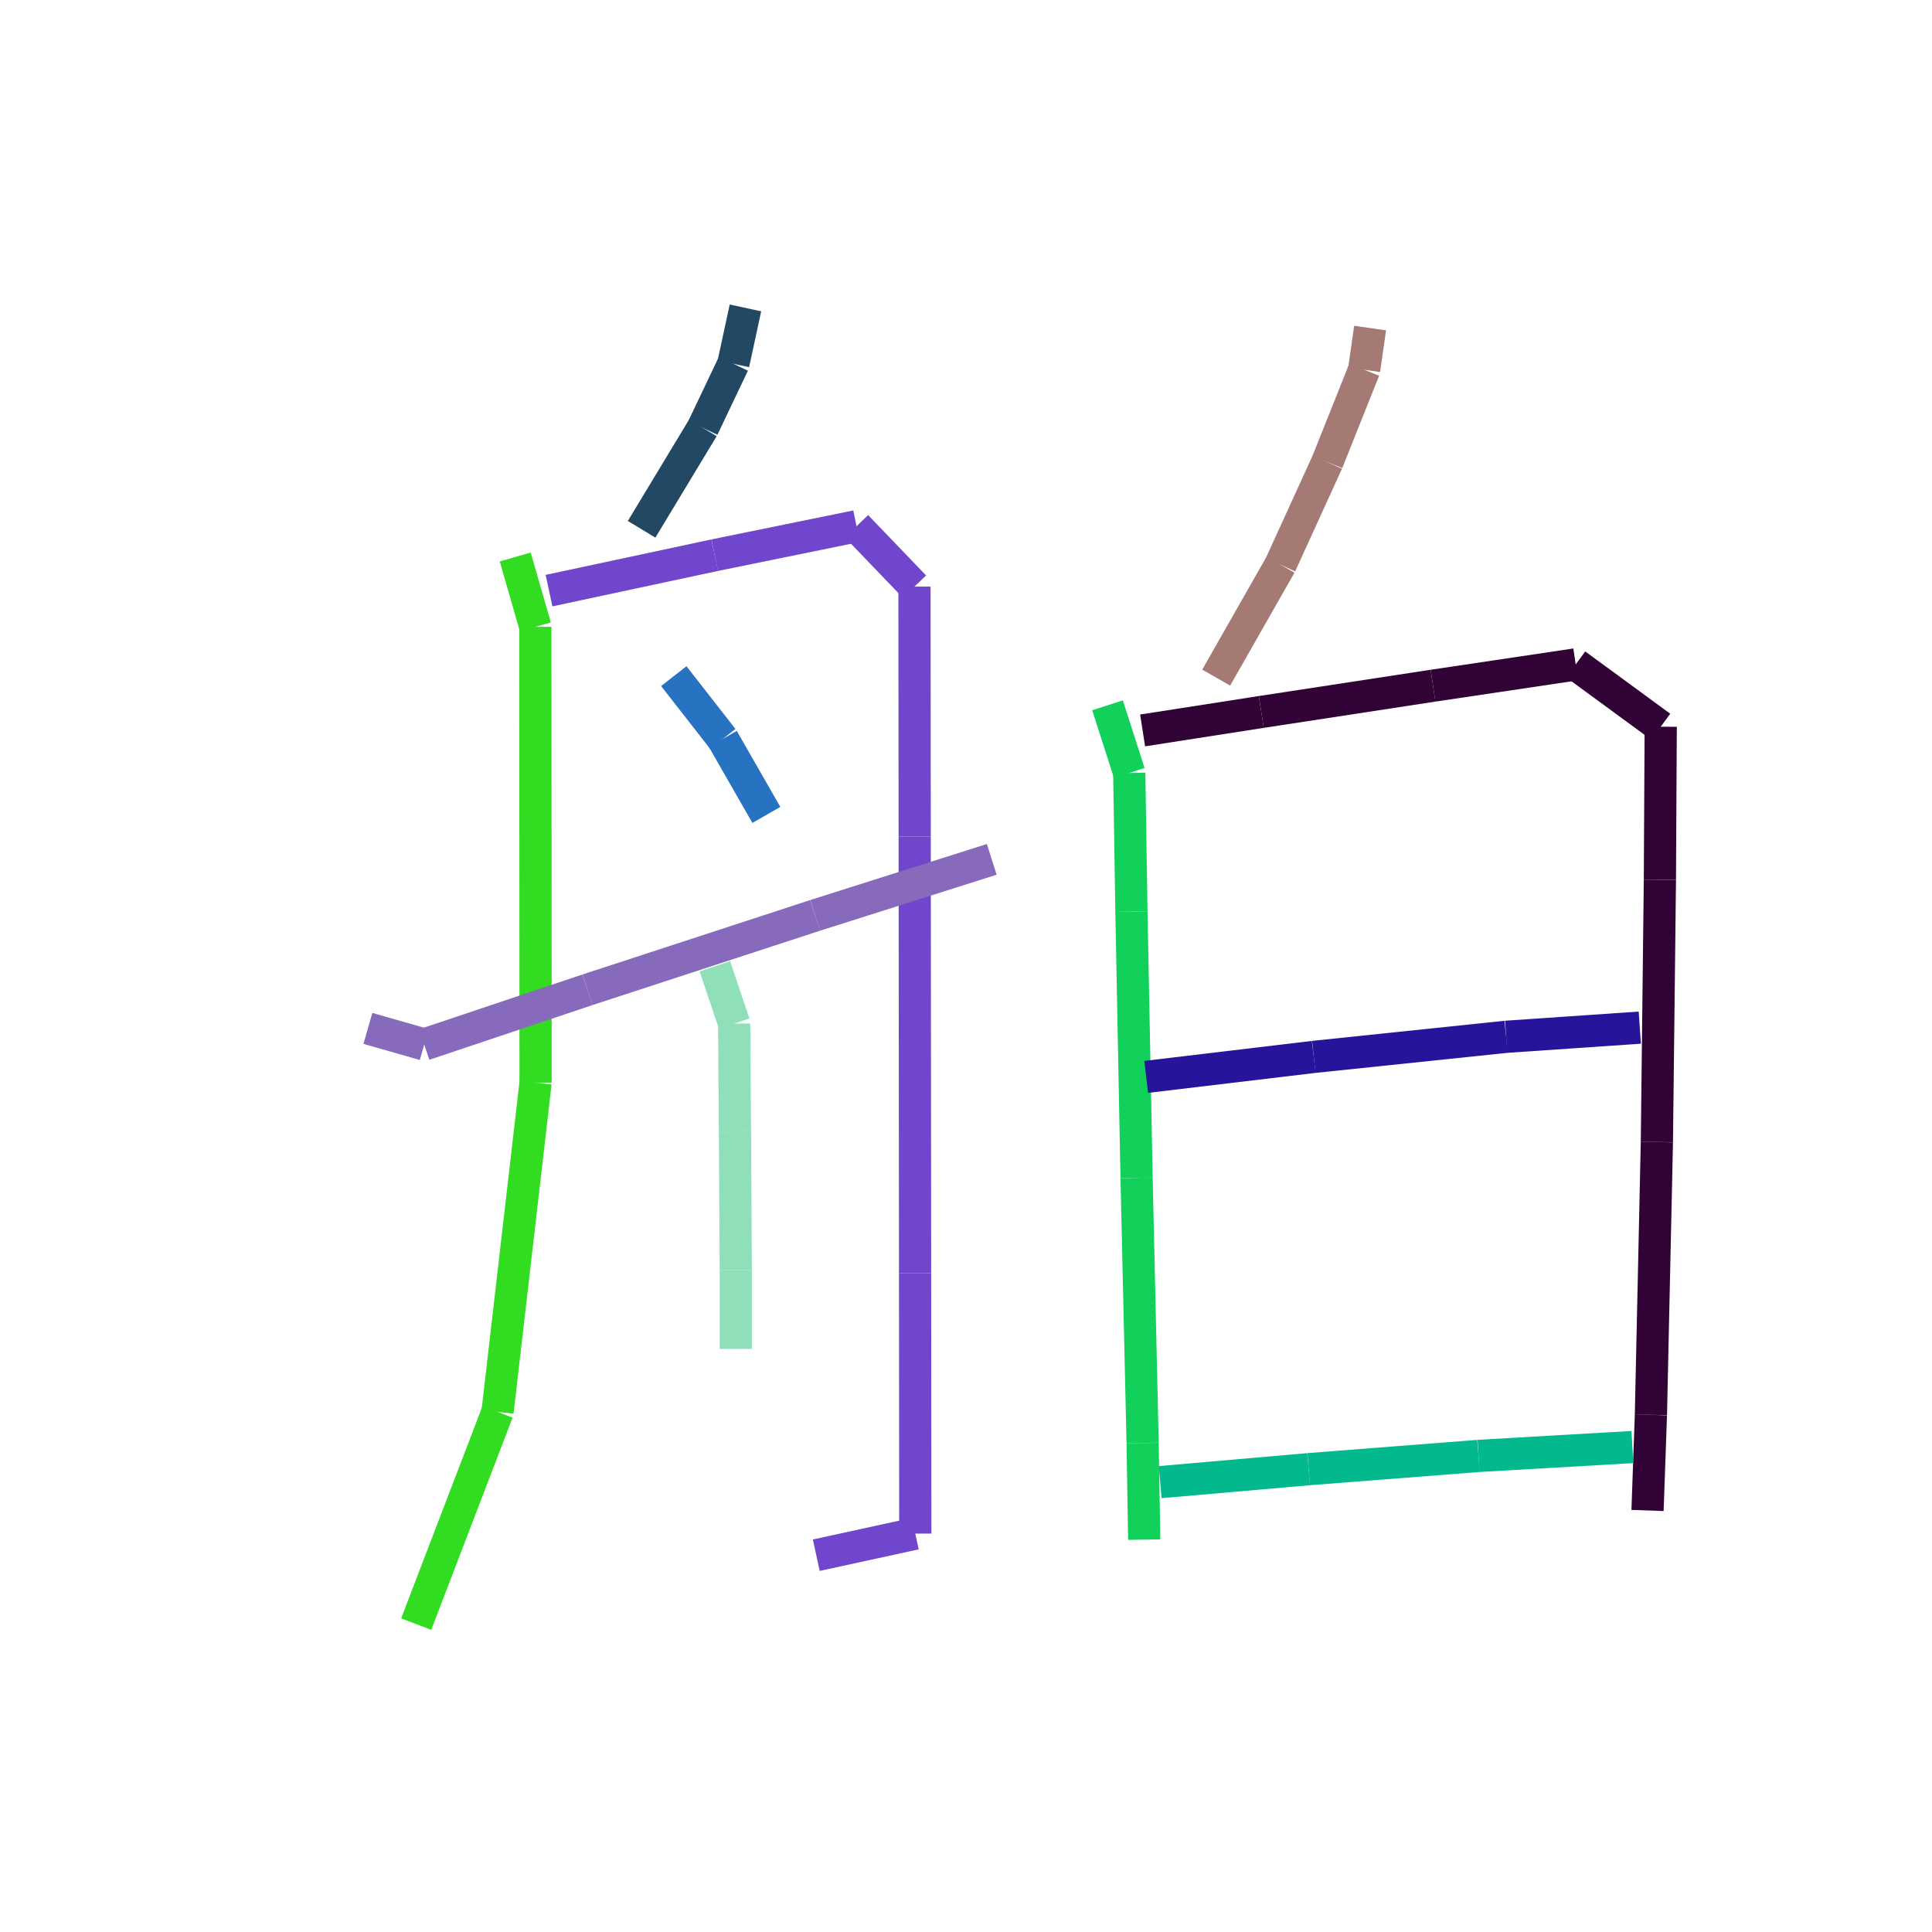 <?xml version="1.0" encoding="UTF-8"?>
<svg width="120px" height="120px" viewBox="0 0 120 120" version="1.1" xmlns="http://www.w3.org/2000/svg" xmlns:xlink="http://www.w3.org/1999/xlink" style="background: #FFFFFF;">
    <!-- Generator: Sketch 49.3 (51167) - http://www.bohemiancoding.com/sketch -->
    <title>14</title>
    <desc>Created with Sketch.</desc>
    <defs></defs>
    <g id="Page-1" stroke="none" stroke-width="1" fill="none" fill-rule="evenodd">
        <g id="68747470733a2f2f63646e2e7261776769742e636f6d2f686172646d6172752f736b657463682d726e6e2f6d61737465722f6578616d706c652f747261696e696e672e737667" transform="translate(-497, -340)" fill-rule="nonzero">
            <rect id="Rectangle-path" fill="#FFFFFF" x="0" y="0" width="800" height="640"></rect>
            <path d="M543.301,359.125 L542.551,362.595" id="Shape" stroke="#234863" stroke-width="2" fill="#234863"></path>
            <path d="M542.551,362.595 L540.657,366.576" id="Shape" stroke="#234863" stroke-width="2" fill="#234863"></path>
            <path d="M540.657,366.576 L536.851,372.875" id="Shape" stroke="#234863" stroke-width="2" fill="#234863"></path>
            <path d="M529.001,374.595 L530.251,378.935" id="Shape" stroke="#31DC21" stroke-width="2" fill="#31DC21"></path>
            <path d="M530.251,378.935 L530.266,407.245" id="Shape" stroke="#31DC21" stroke-width="2" fill="#31DC21"></path>
            <path d="M530.266,407.245 L527.903,427.692" id="Shape" stroke="#31DC21" stroke-width="2" fill="#31DC21"></path>
            <path d="M527.903,427.692 L522.851,440.875" id="Shape" stroke="#31DC21" stroke-width="2" fill="#31DC21"></path>
            <path d="M531.101,376.685 L541.393,374.483" id="Shape" stroke="#7046CD" stroke-width="2" fill="#7046CD"></path>
            <path d="M541.393,374.483 L550.2,372.685" id="Shape" stroke="#7046CD" stroke-width="2" fill="#7046CD"></path>
            <path d="M550.2,372.685 L553.8,376.435" id="Shape" stroke="#7046CD" stroke-width="2" fill="#7046CD"></path>
            <path d="M553.8,376.435 L553.813,391.965" id="Shape" stroke="#7046CD" stroke-width="2" fill="#7046CD"></path>
            <path d="M553.813,391.965 L553.837,419.086" id="Shape" stroke="#7046CD" stroke-width="2" fill="#7046CD"></path>
            <path d="M553.837,419.086 L553.85,435.256" id="Shape" stroke="#7046CD" stroke-width="2" fill="#7046CD"></path>
            <path d="M553.85,435.256 L547.7,436.596" id="Shape" stroke="#7046CD" stroke-width="2" fill="#7046CD"></path>
            <path d="M538.85,381.996 L541.894,385.894" id="Shape" stroke="#2872C2" stroke-width="2" fill="#2872C2"></path>
            <path d="M541.894,385.894 L544.6,390.616" id="Shape" stroke="#2872C2" stroke-width="2" fill="#2872C2"></path>
            <path d="M541.4,400.016 L542.6,403.576" id="Shape" stroke="#8FE0B8" stroke-width="2" fill="#8FE0B8"></path>
            <path d="M542.6,403.576 L542.65,410.273" id="Shape" stroke="#8FE0B8" stroke-width="2" fill="#8FE0B8"></path>
            <path d="M542.65,410.273 L542.7,418.876" id="Shape" stroke="#8FE0B8" stroke-width="2" fill="#8FE0B8"></path>
            <path d="M542.7,418.876 L542.7,423.786" id="Shape" stroke="#8FE0B8" stroke-width="2" fill="#8FE0B8"></path>
            <path d="M519.85,403.876 L523.35,404.876" id="Shape" stroke="#876ABB" stroke-width="2" fill="#876ABB"></path>
            <path d="M523.35,404.876 L533.489,401.477" id="Shape" stroke="#876ABB" stroke-width="2" fill="#876ABB"></path>
            <path d="M533.489,401.477 L547.628,396.856" id="Shape" stroke="#876ABB" stroke-width="2" fill="#876ABB"></path>
            <path d="M547.628,396.856 L558.6,393.377" id="Shape" stroke="#876ABB" stroke-width="2" fill="#876ABB"></path>
            <path d="M582.1,360.377 L581.73,362.967" id="Shape" stroke="#A57A75" stroke-width="2" fill="#A57A75"></path>
            <path d="M581.73,362.967 L579.443,368.7" id="Shape" stroke="#A57A75" stroke-width="2" fill="#A57A75"></path>
            <path d="M579.443,368.7 L576.534,375.075" id="Shape" stroke="#A57A75" stroke-width="2" fill="#A57A75"></path>
            <path d="M576.534,375.075 L572.54,382.088" id="Shape" stroke="#A57A75" stroke-width="2" fill="#A57A75"></path>
            <path d="M565.79,383.808 L567.14,388.008" id="Shape" stroke="#12D15B" stroke-width="2" fill="#12D15B"></path>
            <path d="M567.14,388.008 L567.275,396.623" id="Shape" stroke="#12D15B" stroke-width="2" fill="#12D15B"></path>
            <path d="M567.275,396.623 L567.595,413.16" id="Shape" stroke="#12D15B" stroke-width="2" fill="#12D15B"></path>
            <path d="M567.595,413.16 L567.97,429.628" id="Shape" stroke="#12D15B" stroke-width="2" fill="#12D15B"></path>
            <path d="M567.97,429.628 L568.07,435.628" id="Shape" stroke="#12D15B" stroke-width="2" fill="#12D15B"></path>
            <path d="M567.97,385.368 L575.34,384.221" id="Shape" stroke="#310236" stroke-width="2" fill="#310236"></path>
            <path d="M575.34,384.221 L586.007,382.589" id="Shape" stroke="#310236" stroke-width="2" fill="#310236"></path>
            <path d="M586.007,382.589 L594.87,381.268" id="Shape" stroke="#310236" stroke-width="2" fill="#310236"></path>
            <path d="M594.87,381.268 L600.15,385.138" id="Shape" stroke="#310236" stroke-width="2" fill="#310236"></path>
            <path d="M600.15,385.138 L600.099,394.65" id="Shape" stroke="#310236" stroke-width="2" fill="#310236"></path>
            <path d="M600.099,394.65 L599.912,410.933" id="Shape" stroke="#310236" stroke-width="2" fill="#310236"></path>
            <path d="M599.912,410.933 L599.541,427.878" id="Shape" stroke="#310236" stroke-width="2" fill="#310236"></path>
            <path d="M599.541,427.878 L599.331,433.818" id="Shape" stroke="#310236" stroke-width="2" fill="#310236"></path>
            <path d="M568.191,406.888 L578.6,405.646" id="Shape" stroke="#26159A" stroke-width="2" fill="#26159A"></path>
            <path d="M578.6,405.646 L590.549,404.397" id="Shape" stroke="#26159A" stroke-width="2" fill="#26159A"></path>
            <path d="M590.549,404.397 L598.851,403.828" id="Shape" stroke="#26159A" stroke-width="2" fill="#26159A"></path>
            <path d="M569.061,432.058 L578.281,431.253" id="Shape" stroke="#02B98E" stroke-width="2" fill="#02B98E"></path>
            <path d="M578.281,431.253 L588.832,430.43" id="Shape" stroke="#02B98E" stroke-width="2" fill="#02B98E"></path>
            <path d="M588.832,430.43 L598.392,429.878" id="Shape" stroke="#02B98E" stroke-width="2" fill="#02B98E"></path>
        </g>
    </g>
</svg>